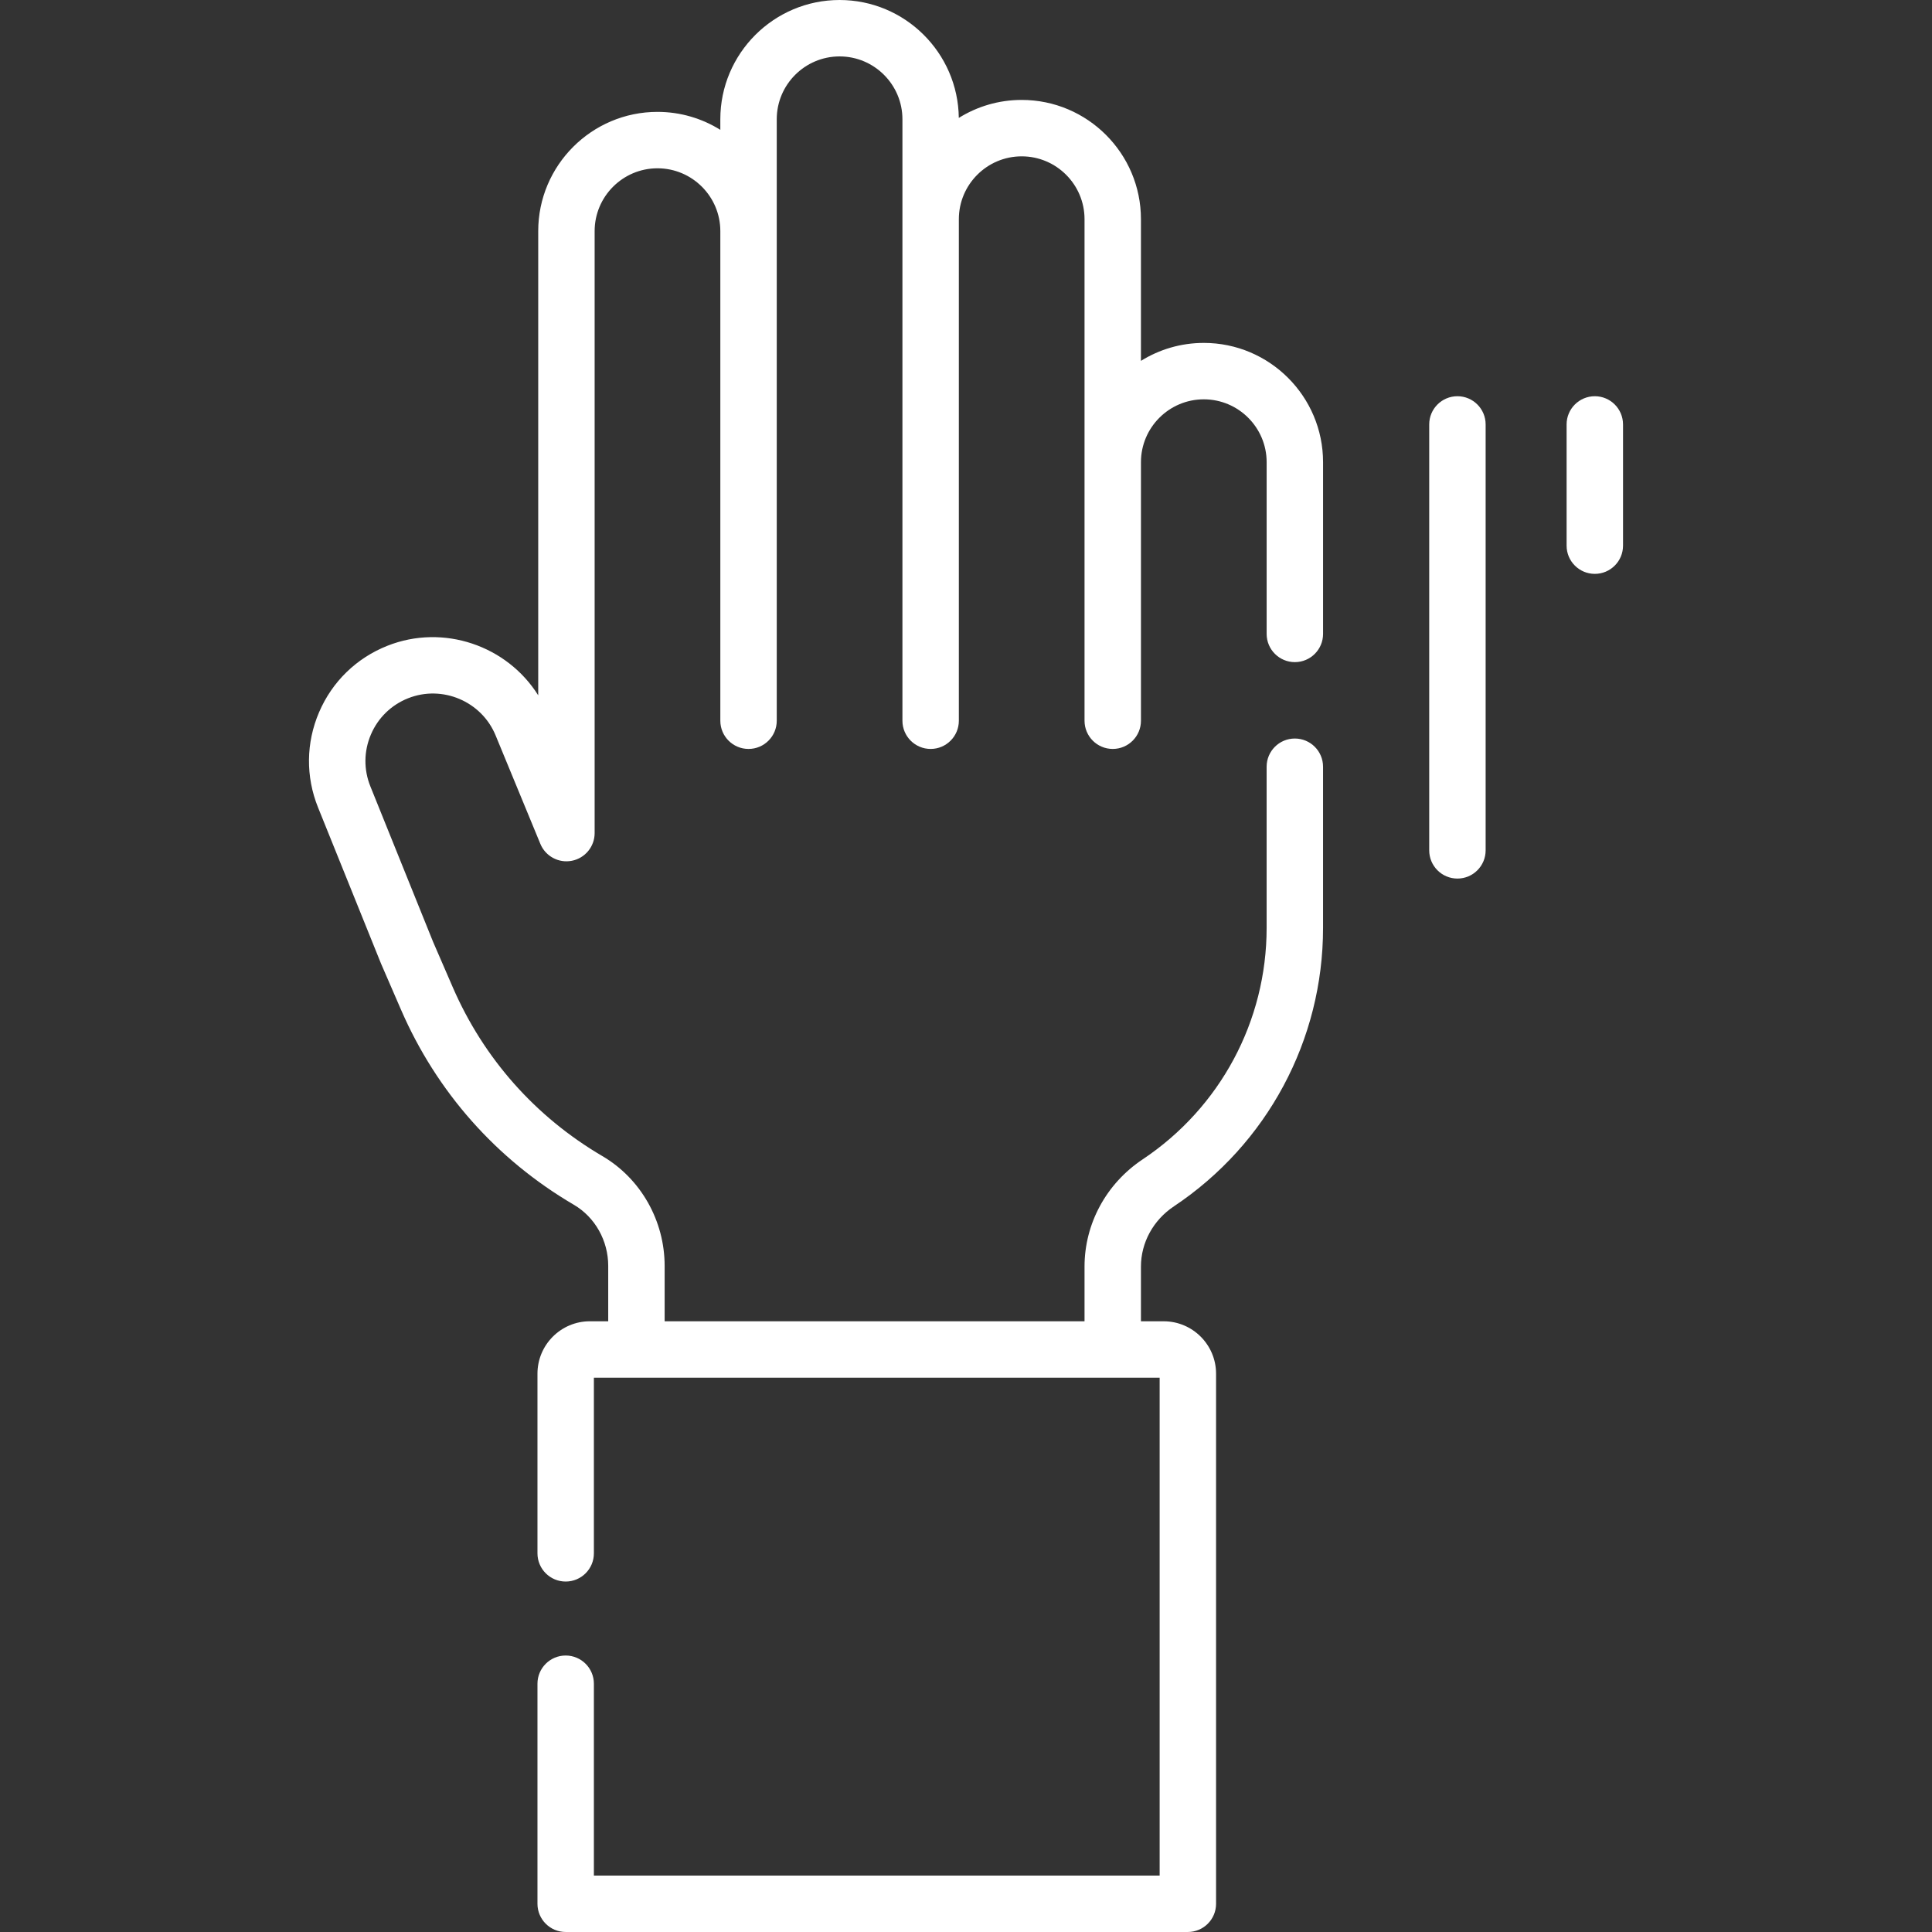 <svg id="Capa_1" enable-background="new 0 0 512 512" height="512" viewBox="0 0 512 512" width="512"
    xmlns="http://www.w3.org/2000/svg">
    <rect x="0" y="0" width="512" height="512" fill="#333333" stroke="none"/>
    <g>
        <g>
            <path fill="white"
                d="m319.017 90.875c-6.108 0-11.814 1.747-16.654 4.76v-37.548c0-17.428-14.178-31.606-31.606-31.606-6.112 0-11.821 1.749-16.663 4.766-.192-17.262-14.288-31.247-31.595-31.247-17.427 0-31.605 14.178-31.605 31.605v2.804c-4.84-3.013-10.545-4.76-16.654-4.76-17.427 0-31.605 14.178-31.605 31.605v123.016c-8.253-13.162-25.101-19.029-39.984-13.126-8.195 3.251-14.62 9.504-18.092 17.607-3.472 8.102-3.568 17.067-.271 25.242l16.658 41.294c.024.059.049.118.074.176l5.239 12.086c9.454 21.809 25.298 39.696 45.817 51.725 5.62 3.295 9.111 9.508 9.111 16.212v14.666h-4.862c-7.658 0-13.888 6.23-13.888 13.888v47.611c0 4.129 3.347 7.476 7.476 7.476s7.476-3.347 7.476-7.476v-46.547h149.931v131.942h-149.932v-50.839c0-4.129-3.347-7.476-7.476-7.476s-7.476 3.347-7.476 7.476v58.315c0 4.129 3.347 7.476 7.476 7.476h164.884c4.129 0 7.476-3.347 7.476-7.476v-140.48c0-7.658-6.23-13.888-13.888-13.888h-6.02v-14.482c0-6.358 3.263-12.328 8.728-15.972 24.754-16.505 39.532-44.091 39.532-73.79v-42.715c0-4.129-3.347-7.476-7.476-7.476s-7.476 3.347-7.476 7.476v42.715c0 24.69-12.289 47.624-32.874 61.349-9.633 6.423-15.385 17.044-15.385 28.412v14.482h-111.275v-14.666c0-11.988-6.323-23.143-16.501-29.11-17.763-10.414-31.478-25.897-39.661-44.773l-5.2-11.997-16.622-41.207c-1.797-4.457-1.745-9.342.148-13.759 1.892-4.417 5.395-7.826 9.862-9.597 9.058-3.594 19.45.811 23.167 9.82l11.869 28.766c1.361 3.299 4.867 5.179 8.364 4.482 3.501-.693 6.023-3.764 6.023-7.333v-159.525c0-9.183 7.471-16.653 16.654-16.653s16.654 7.47 16.654 16.653v129.747c0 4.129 3.347 7.476 7.476 7.476s7.476-3.347 7.476-7.476v-159.396c0-9.183 7.47-16.653 16.653-16.653s16.654 7.47 16.654 16.653v159.396c0 4.129 3.347 7.476 7.476 7.476s7.476-3.347 7.476-7.476v-132.914c0-9.183 7.471-16.654 16.654-16.654s16.653 7.471 16.653 16.654v132.914c0 4.129 3.347 7.476 7.476 7.476s7.476-3.347 7.476-7.476v-68.521c0-9.183 7.471-16.653 16.654-16.653s16.654 7.47 16.654 16.653v45.515c0 4.129 3.347 7.476 7.476 7.476s7.476-3.347 7.476-7.476v-45.515c-.002-17.427-14.18-31.605-31.608-31.605z" />
            <path fill="white"
                d="m386.233 105.003c-4.129 0-7.476 3.347-7.476 7.476v112.874c0 4.129 3.347 7.476 7.476 7.476s7.476-3.347 7.476-7.476v-112.873c0-4.13-3.347-7.477-7.476-7.477z" />
            <path fill="white"
                d="m422.642 105.003c-4.129 0-7.476 3.347-7.476 7.476v32.125c0 4.13 3.347 7.476 7.476 7.476s7.476-3.347 7.476-7.476v-32.124c.001-4.13-3.347-7.477-7.476-7.477z" />
        </g>
    </g>
</svg>